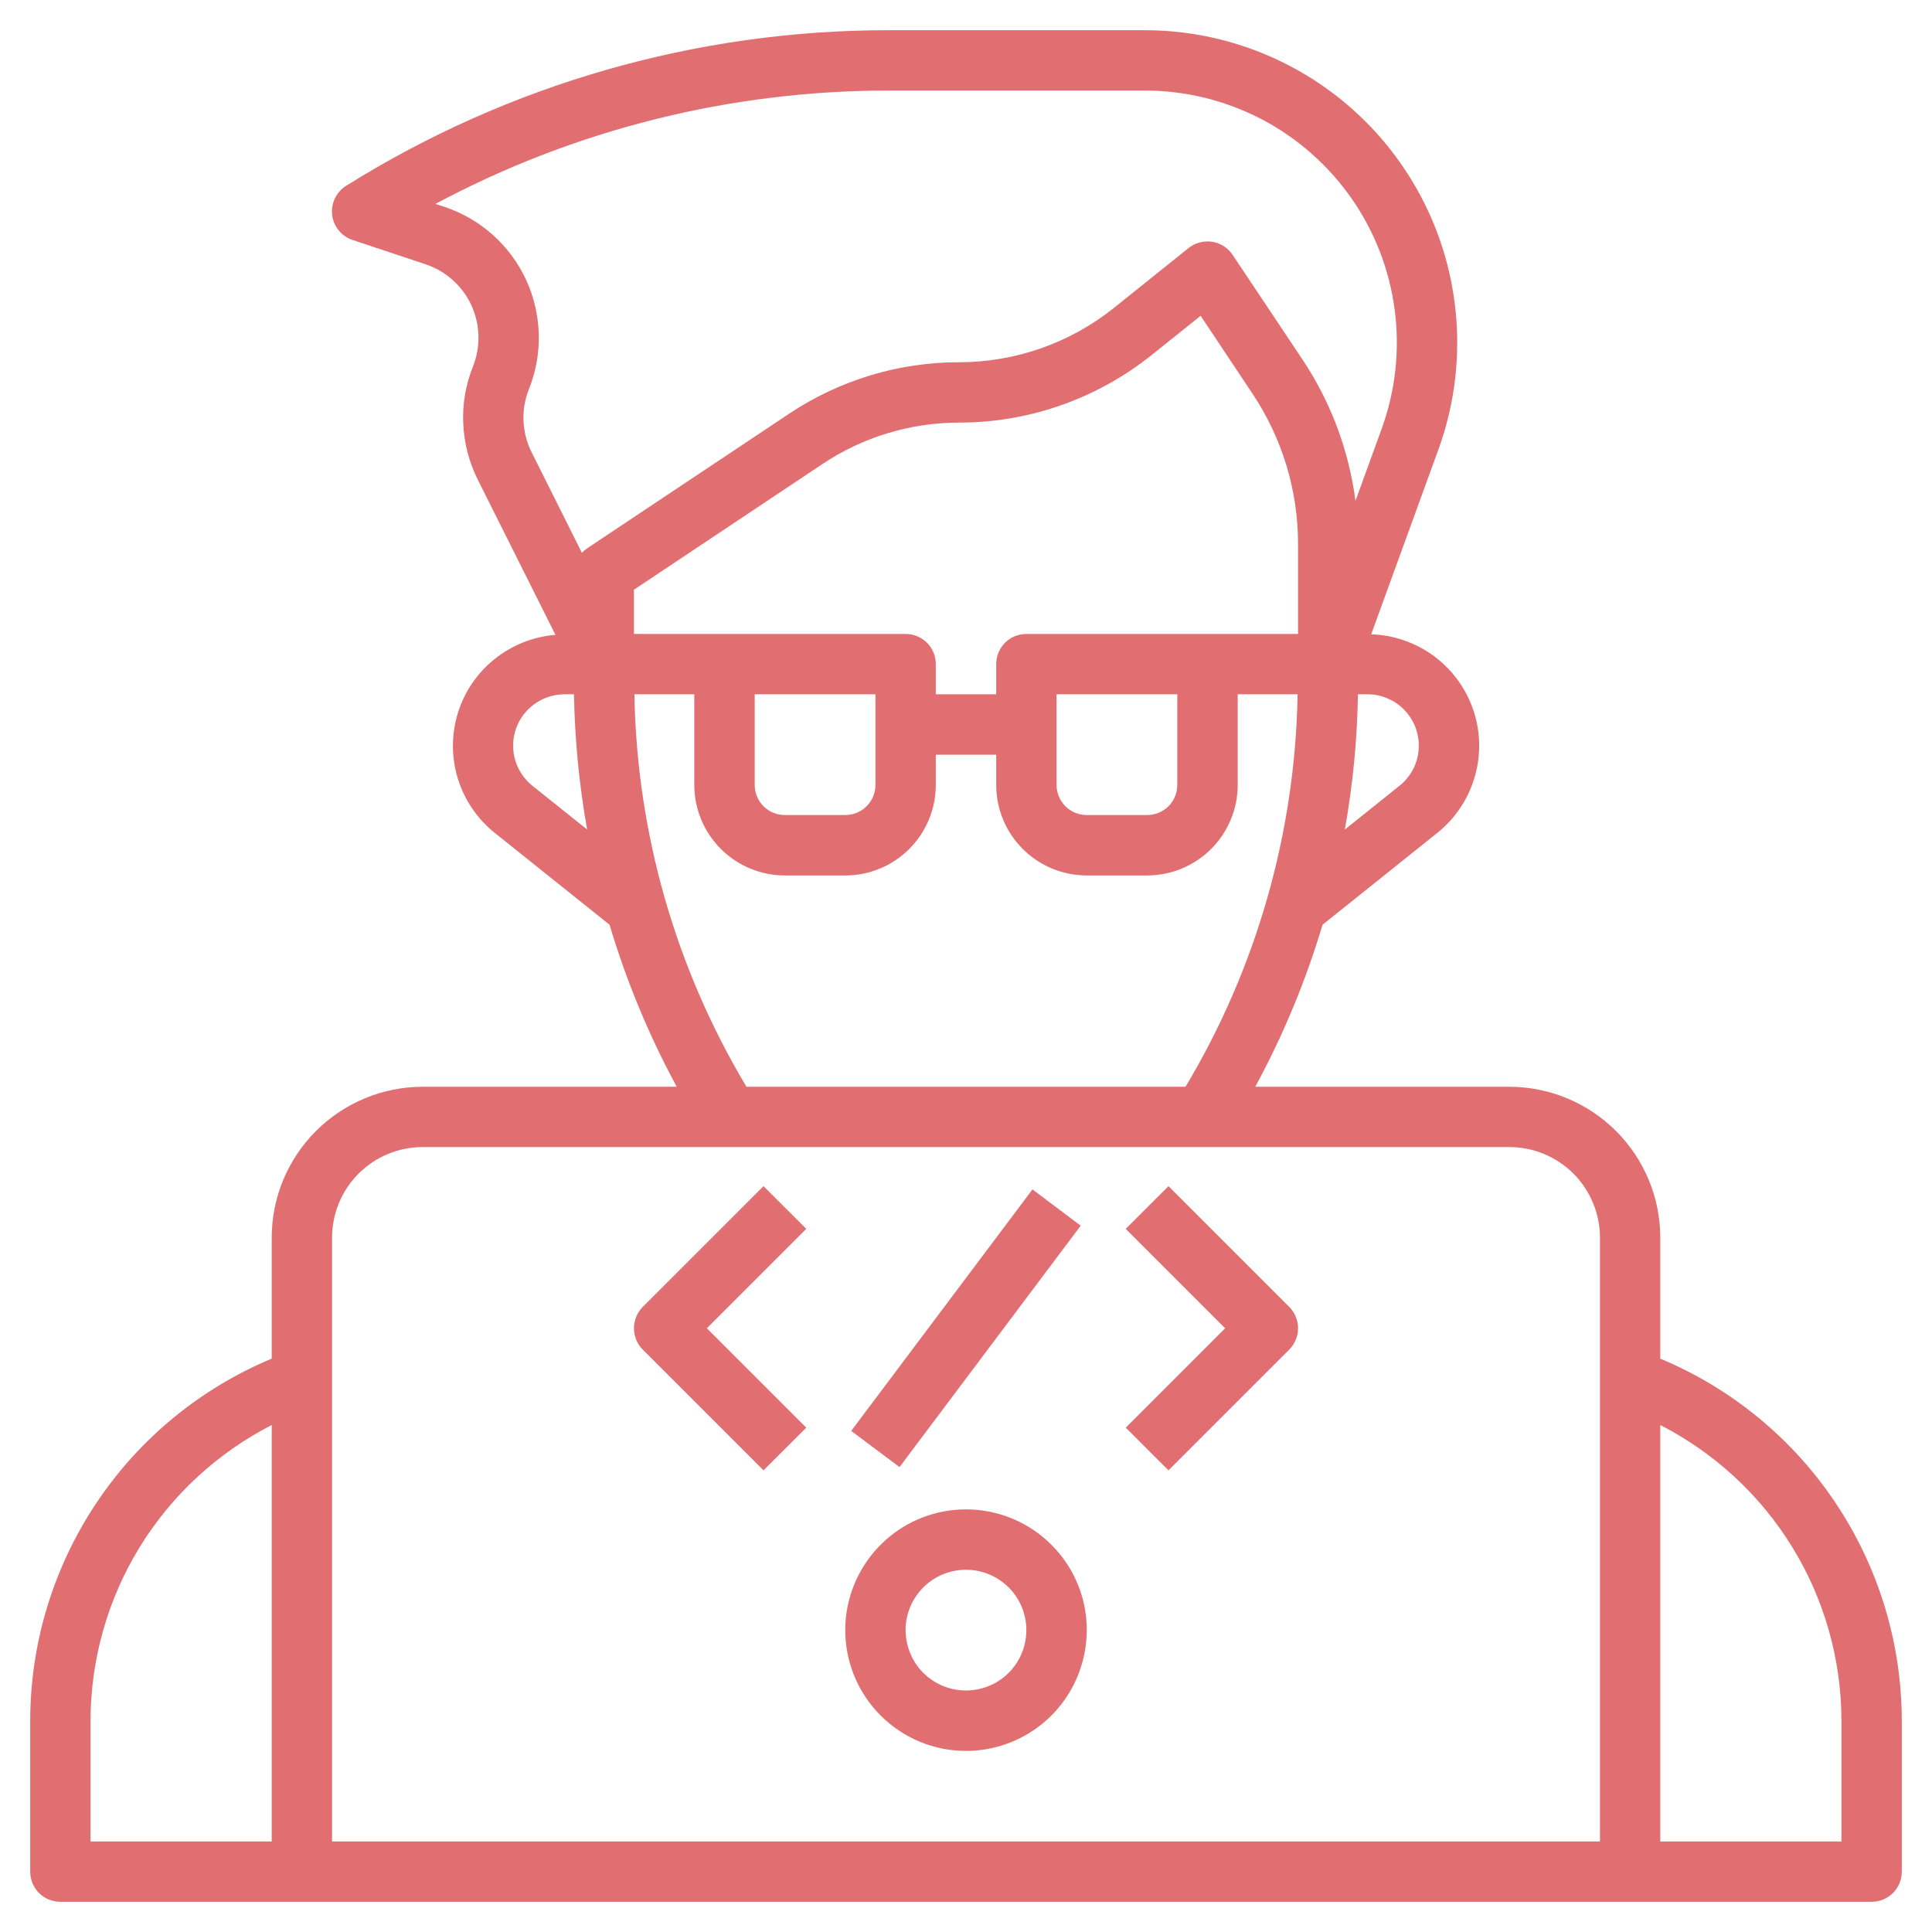 <svg width="22" height="22" viewBox="0 0 22 22" fill="none" xmlns="http://www.w3.org/2000/svg">
<g clip-path="url(#clip0_12_36)">
<path d="M18.906 15.471V14.094C18.906 13.638 18.724 13.201 18.402 12.879C18.08 12.557 17.643 12.376 17.188 12.375H14.294C14.612 11.788 14.869 11.17 15.06 10.53L16.366 9.485C16.569 9.323 16.717 9.102 16.791 8.853C16.865 8.604 16.861 8.338 16.779 8.092C16.697 7.845 16.541 7.63 16.333 7.474C16.124 7.319 15.873 7.231 15.614 7.223L16.38 5.117C16.575 4.58 16.638 4.003 16.563 3.436C16.489 2.87 16.278 2.329 15.95 1.861C15.622 1.392 15.186 1.01 14.679 0.746C14.172 0.482 13.608 0.344 13.036 0.344H10.118C7.934 0.343 5.794 0.957 3.943 2.115C3.887 2.149 3.843 2.199 3.814 2.258C3.786 2.317 3.775 2.383 3.782 2.448C3.79 2.513 3.816 2.574 3.858 2.625C3.899 2.675 3.954 2.713 4.016 2.733L4.845 3.009C4.959 3.047 5.064 3.108 5.154 3.188C5.244 3.268 5.316 3.365 5.367 3.474C5.417 3.584 5.445 3.702 5.448 3.822C5.451 3.942 5.43 4.062 5.386 4.173C5.303 4.379 5.265 4.6 5.275 4.822C5.284 5.043 5.34 5.26 5.439 5.459L6.325 7.229C6.071 7.25 5.83 7.346 5.632 7.505C5.433 7.664 5.287 7.879 5.213 8.122C5.139 8.366 5.139 8.626 5.214 8.868C5.289 9.111 5.436 9.326 5.635 9.485L6.941 10.53C7.132 11.17 7.388 11.788 7.706 12.375H4.812C4.357 12.376 3.92 12.557 3.598 12.879C3.276 13.201 3.094 13.638 3.094 14.094V15.471C2.28 15.811 1.585 16.383 1.096 17.117C0.607 17.85 0.345 18.712 0.344 19.594V21.312C0.344 21.404 0.38 21.491 0.444 21.556C0.509 21.62 0.596 21.656 0.688 21.656H21.312C21.404 21.656 21.491 21.62 21.556 21.556C21.62 21.491 21.656 21.404 21.656 21.312V19.594C21.655 18.712 21.393 17.85 20.904 17.117C20.415 16.383 19.72 15.811 18.906 15.471ZM13.75 7.219H11.688C11.596 7.219 11.509 7.255 11.444 7.319C11.38 7.384 11.344 7.471 11.344 7.562V7.906H10.656V7.562C10.656 7.471 10.62 7.384 10.556 7.319C10.491 7.255 10.404 7.219 10.312 7.219H7.219V6.715L9.364 5.285C9.826 4.976 10.369 4.812 10.924 4.812C11.719 4.812 12.489 4.541 13.11 4.046L13.672 3.596L14.261 4.481C14.601 4.989 14.782 5.586 14.781 6.197V7.219H13.75ZM13.406 7.906V8.938C13.406 9.029 13.37 9.116 13.306 9.181C13.241 9.245 13.154 9.281 13.062 9.281H12.375C12.284 9.281 12.196 9.245 12.132 9.181C12.068 9.116 12.031 9.029 12.031 8.938V7.906H13.406ZM9.969 7.906V8.938C9.969 9.029 9.933 9.116 9.868 9.181C9.804 9.245 9.716 9.281 9.625 9.281H8.938C8.846 9.281 8.759 9.245 8.694 9.181C8.63 9.116 8.594 9.029 8.594 8.938V7.906H9.969ZM16.156 8.491C16.156 8.578 16.137 8.665 16.099 8.744C16.061 8.823 16.006 8.892 15.937 8.947L15.314 9.446C15.405 8.937 15.455 8.423 15.463 7.906H15.572C15.649 7.906 15.725 7.921 15.796 7.951C15.866 7.98 15.931 8.023 15.985 8.077C16.039 8.132 16.082 8.196 16.112 8.267C16.141 8.338 16.156 8.414 16.156 8.491ZM6.024 4.429C6.103 4.23 6.141 4.018 6.135 3.804C6.129 3.59 6.08 3.379 5.99 3.185C5.9 2.991 5.772 2.818 5.612 2.675C5.453 2.533 5.266 2.424 5.063 2.356L4.958 2.322C6.545 1.474 8.318 1.031 10.118 1.031H13.036C13.498 1.031 13.952 1.143 14.361 1.355C14.77 1.568 15.122 1.877 15.387 2.255C15.651 2.632 15.821 3.068 15.881 3.525C15.942 3.983 15.891 4.448 15.734 4.881L15.435 5.703C15.36 5.129 15.155 4.58 14.834 4.098L14.036 2.902C14.009 2.862 13.975 2.828 13.935 2.803C13.895 2.777 13.85 2.76 13.803 2.753C13.755 2.746 13.707 2.748 13.662 2.761C13.616 2.773 13.572 2.794 13.535 2.824L12.681 3.509C12.182 3.907 11.563 4.124 10.924 4.125C10.233 4.124 9.558 4.329 8.983 4.713L6.684 6.245C6.663 6.26 6.643 6.277 6.626 6.295L6.054 5.151C5.998 5.04 5.967 4.918 5.961 4.793C5.956 4.669 5.977 4.545 6.024 4.429ZM6.063 8.948C5.969 8.872 5.899 8.769 5.866 8.653C5.832 8.536 5.836 8.412 5.876 8.297C5.916 8.183 5.991 8.084 6.09 8.014C6.189 7.944 6.307 7.906 6.428 7.906H6.536C6.545 8.423 6.595 8.938 6.686 9.446L6.063 8.948ZM7.224 7.906H7.906V8.938C7.906 9.211 8.015 9.473 8.208 9.667C8.402 9.86 8.664 9.969 8.938 9.969H9.625C9.899 9.969 10.161 9.86 10.354 9.667C10.548 9.473 10.656 9.211 10.656 8.938V8.594H11.344V8.938C11.344 9.211 11.452 9.473 11.646 9.667C11.839 9.86 12.101 9.969 12.375 9.969H13.062C13.336 9.969 13.598 9.86 13.792 9.667C13.985 9.473 14.094 9.211 14.094 8.938V7.906H14.776C14.749 9.482 14.309 11.023 13.5 12.375H8.5C7.691 11.023 7.251 9.482 7.224 7.906ZM4.812 13.062H17.188C17.461 13.062 17.723 13.171 17.917 13.364C18.11 13.558 18.219 13.82 18.219 14.094V20.969H3.781V14.094C3.781 13.82 3.89 13.558 4.083 13.364C4.277 13.171 4.539 13.062 4.812 13.062ZM1.031 19.594C1.032 18.897 1.225 18.214 1.589 17.62C1.953 17.027 2.474 16.545 3.094 16.227V20.969H1.031V19.594ZM20.969 20.969H18.906V16.227C19.526 16.545 20.047 17.027 20.411 17.621C20.775 18.215 20.968 18.897 20.969 19.594V20.969Z" fill="#E16F72"/>
<path d="M11 19.938C11.272 19.938 11.538 19.857 11.764 19.706C11.99 19.555 12.166 19.34 12.27 19.089C12.374 18.837 12.402 18.561 12.349 18.294C12.296 18.027 12.165 17.782 11.972 17.59C11.78 17.398 11.535 17.267 11.268 17.214C11.002 17.161 10.725 17.188 10.474 17.292C10.223 17.396 10.008 17.573 9.857 17.799C9.706 18.025 9.625 18.291 9.625 18.562C9.625 18.927 9.77 19.277 10.028 19.535C10.286 19.793 10.635 19.938 11 19.938ZM11 17.875C11.136 17.875 11.269 17.915 11.382 17.991C11.495 18.066 11.583 18.174 11.635 18.299C11.687 18.425 11.701 18.563 11.674 18.697C11.648 18.83 11.582 18.953 11.486 19.049C11.39 19.145 11.268 19.21 11.134 19.237C11.001 19.263 10.863 19.25 10.737 19.198C10.611 19.146 10.504 19.058 10.428 18.945C10.353 18.831 10.312 18.698 10.312 18.562C10.312 18.38 10.385 18.205 10.514 18.076C10.643 17.947 10.818 17.875 11 17.875Z" fill="#E16F72"/>
<path d="M8.694 16.743L9.181 16.257L8.049 15.125L9.181 13.993L8.694 13.507L7.319 14.882C7.255 14.947 7.219 15.034 7.219 15.125C7.219 15.216 7.255 15.304 7.319 15.368L8.694 16.743Z" fill="#E16F72"/>
<path d="M13.306 16.743L14.681 15.368C14.745 15.304 14.781 15.216 14.781 15.125C14.781 15.034 14.745 14.947 14.681 14.882L13.306 13.507L12.819 13.993L13.951 15.125L12.819 16.257L13.306 16.743Z" fill="#E16F72"/>
<path d="M11.757 13.544L9.693 16.294L10.243 16.706L12.306 13.957L11.757 13.544Z" fill="#E16F72"/>
</g>
<defs>
<clipPath id="clip0_12_36">
<rect width="22" height="22" fill="white"/>
</clipPath>
</defs>
</svg>
